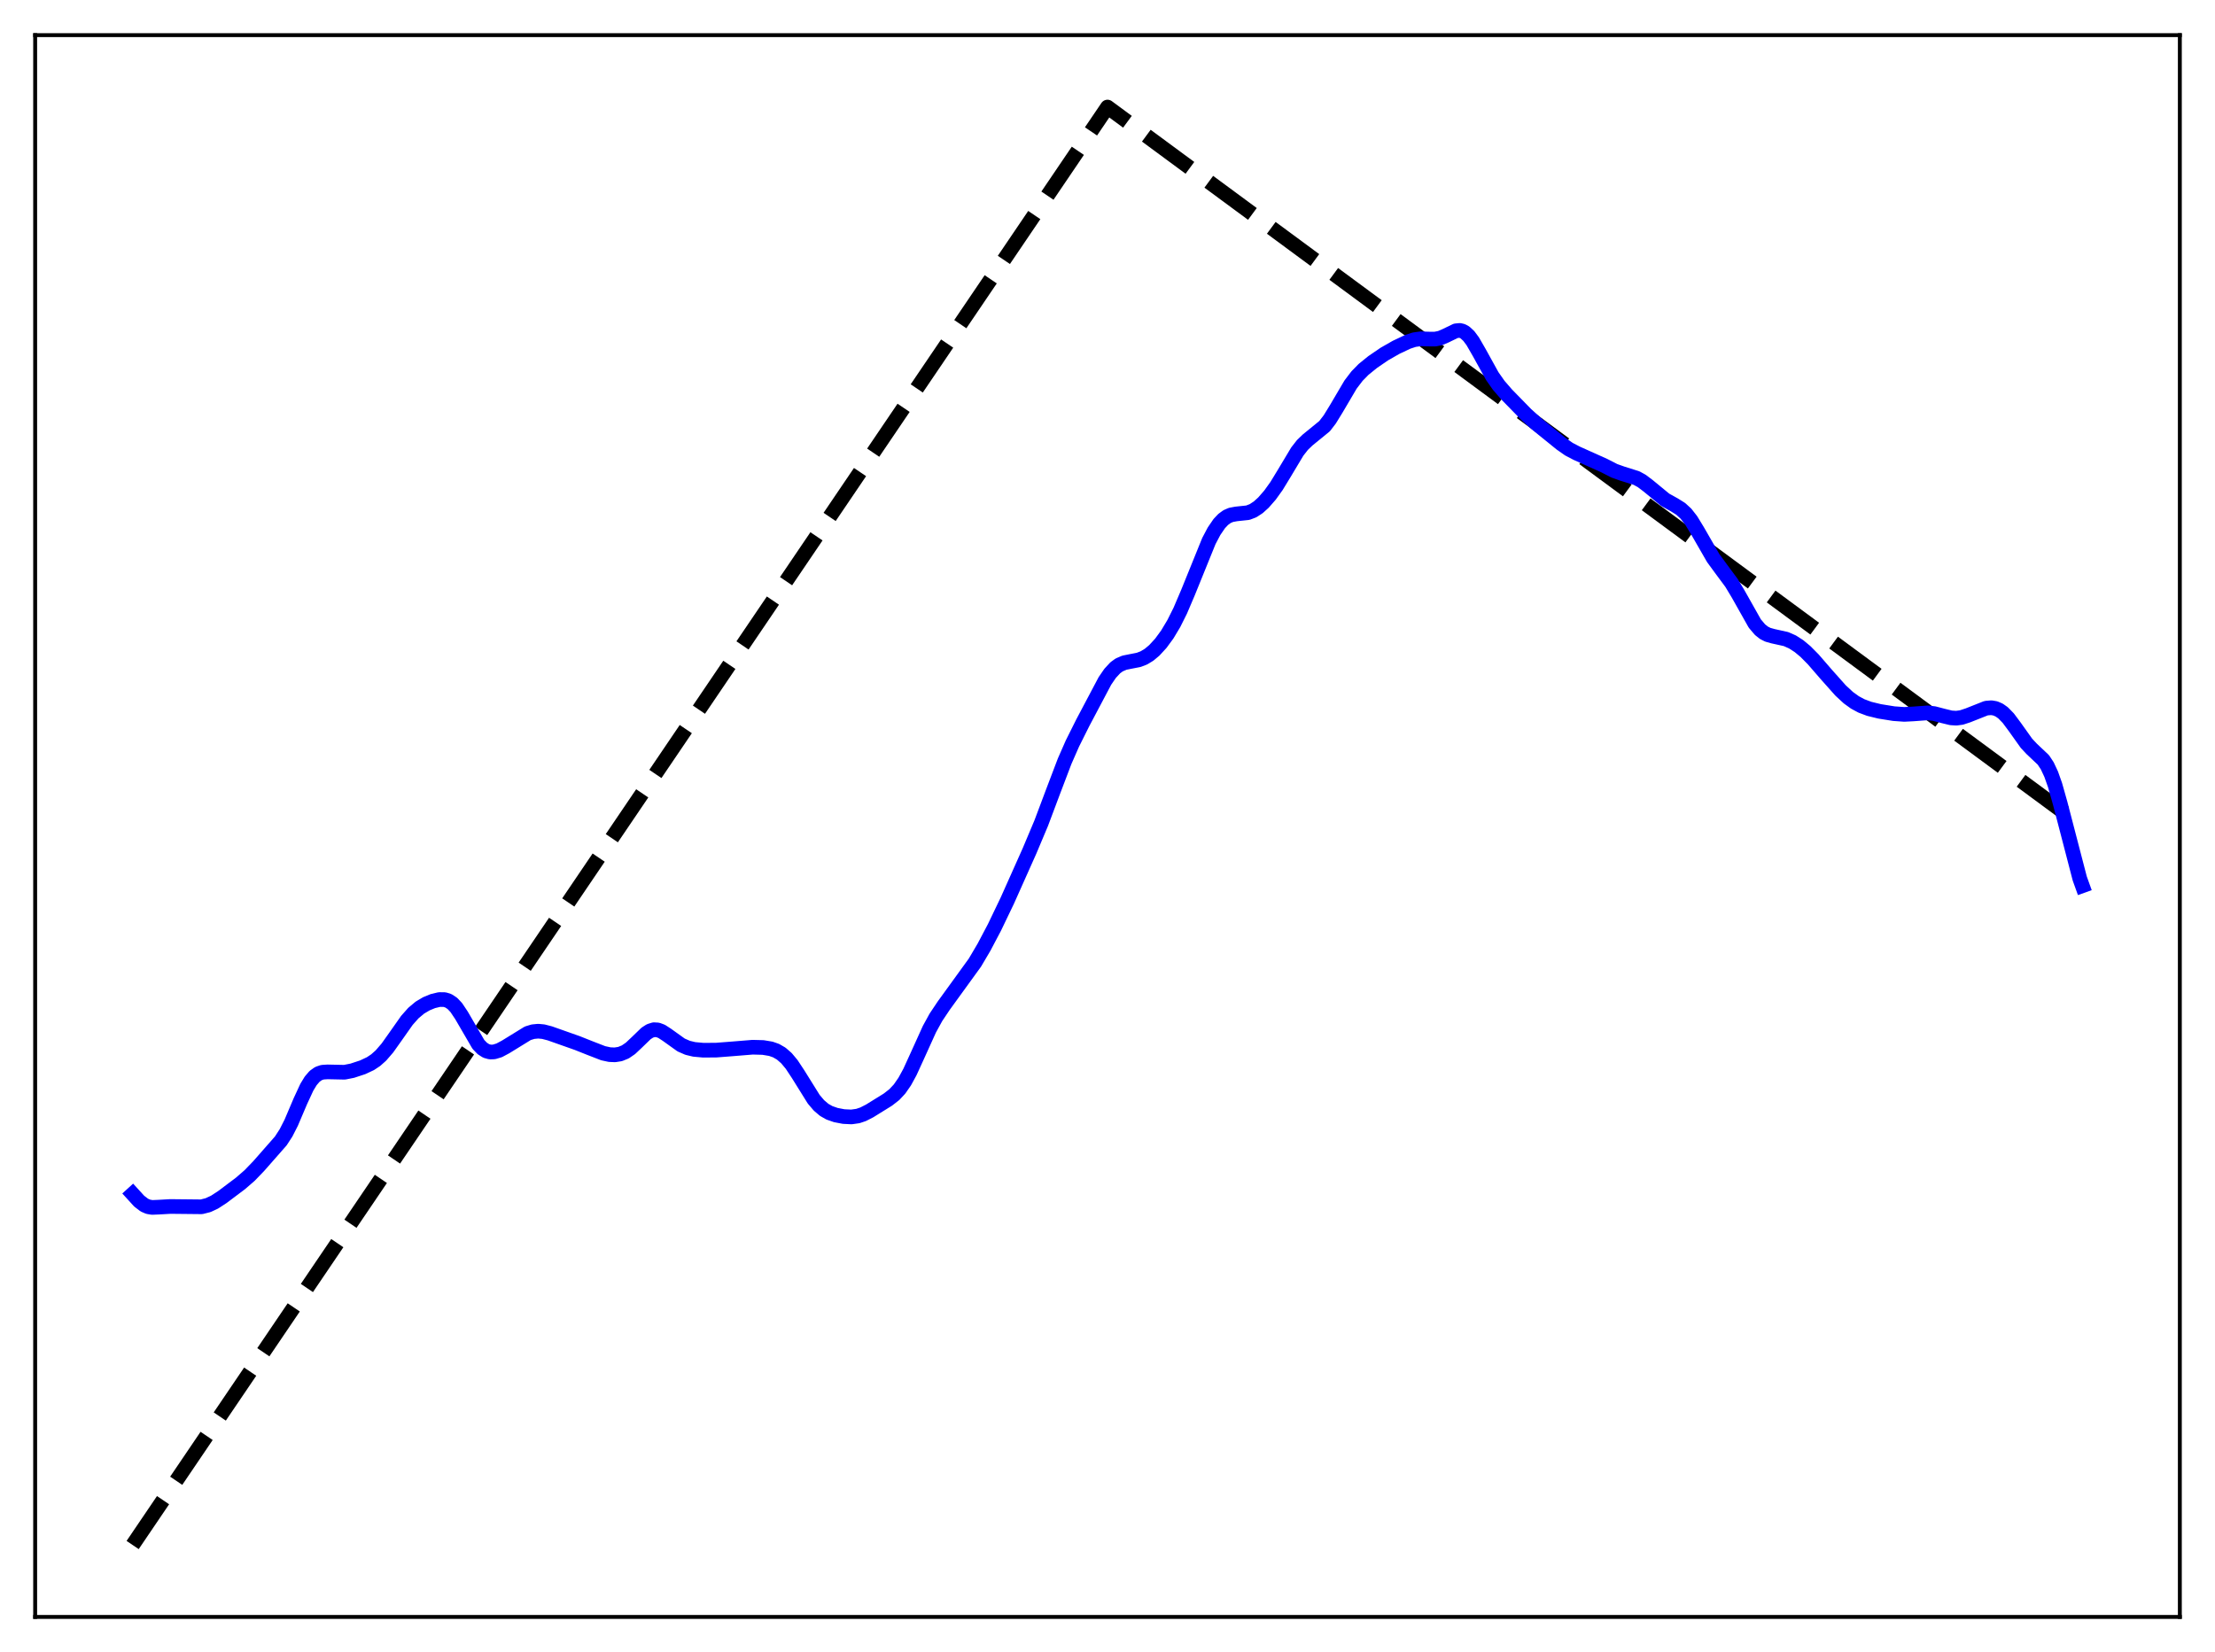 <?xml version="1.0" encoding="utf-8" standalone="no"?>
<!DOCTYPE svg PUBLIC "-//W3C//DTD SVG 1.1//EN"
  "http://www.w3.org/Graphics/SVG/1.1/DTD/svg11.dtd">
<svg xmlns:xlink="http://www.w3.org/1999/xlink" width="453.6pt" height="338.4pt" viewBox="0 0 453.6 338.4" xmlns="http://www.w3.org/2000/svg" version="1.1">
 <defs>
  <style type="text/css">*{stroke-linejoin: round; stroke-linecap: butt}</style>
 </defs>
 <g id="figure_1">
  <g id="patch_1">
   <path d="M 0 338.4 
L 453.6 338.4 
L 453.6 0 
L 0 0 
z
" style="fill: #ffffff"/>
  </g>
  <g id="axes_1">
   <g id="patch_2">
    <path d="M 7.2 331.2 
L 446.4 331.2 
L 446.4 7.2 
L 7.2 7.2 
z
" style="fill: #ffffff"/>
   </g>
   <g id="matplotlib.axis_1"/>
   <g id="matplotlib.axis_2"/>
   <g id="line2d_1">
    <path d="M 27.164 316.472 
L 206.304 52.167 
L 226.8 21.927 
L 426.436 169.2 
L 426.436 169.2 
" clip-path="url(#p09d1cdde33)" style="fill: none; stroke-dasharray: 11.1,4.8; stroke-dashoffset: 0; stroke: #000000; stroke-width: 3"/>
   </g>
   <g id="line2d_2">
    <path d="M 27.164 244.565 
L 28.495 246.026 
L 29.559 246.845 
L 30.358 247.187 
L 31.156 247.321 
L 32.487 247.266 
L 34.883 247.129 
L 41.271 247.194 
L 42.602 246.856 
L 43.933 246.239 
L 45.53 245.2 
L 49.257 242.397 
L 51.12 240.781 
L 52.983 238.846 
L 57.508 233.694 
L 58.573 232.051 
L 59.638 229.964 
L 61.501 225.583 
L 62.832 222.706 
L 63.631 221.393 
L 64.429 220.464 
L 65.228 219.899 
L 66.026 219.627 
L 67.091 219.558 
L 70.551 219.632 
L 72.148 219.316 
L 74.278 218.615 
L 75.875 217.863 
L 76.94 217.152 
L 78.004 216.204 
L 79.335 214.662 
L 80.932 212.414 
L 83.328 209.01 
L 84.659 207.509 
L 85.99 206.393 
L 87.321 205.604 
L 88.652 205.056 
L 89.983 204.74 
L 91.047 204.751 
L 91.846 205.005 
L 92.644 205.538 
L 93.443 206.388 
L 94.508 207.982 
L 97.968 213.929 
L 98.767 214.759 
L 99.565 215.271 
L 100.364 215.491 
L 101.162 215.466 
L 102.227 215.145 
L 103.558 214.436 
L 108.083 211.65 
L 109.148 211.326 
L 110.212 211.221 
L 111.277 211.323 
L 112.608 211.67 
L 118.198 213.645 
L 120.86 214.703 
L 123.521 215.734 
L 124.852 216.023 
L 125.917 216.069 
L 126.982 215.902 
L 128.047 215.47 
L 129.111 214.742 
L 130.442 213.488 
L 132.305 211.684 
L 133.104 211.168 
L 133.903 210.92 
L 134.701 210.961 
L 135.5 211.264 
L 136.564 211.955 
L 139.492 214.052 
L 140.823 214.629 
L 142.154 214.949 
L 144.017 215.12 
L 146.679 215.1 
L 150.14 214.831 
L 154.132 214.505 
L 156.262 214.562 
L 157.859 214.83 
L 158.924 215.203 
L 159.988 215.819 
L 161.053 216.749 
L 162.118 218.025 
L 163.449 220.042 
L 166.643 225.168 
L 167.708 226.419 
L 168.772 227.328 
L 169.837 227.937 
L 171.168 228.402 
L 172.765 228.707 
L 174.362 228.786 
L 175.693 228.597 
L 176.758 228.236 
L 178.089 227.557 
L 181.815 225.247 
L 183.146 224.211 
L 184.211 223.071 
L 185.276 221.537 
L 186.34 219.587 
L 187.937 216.092 
L 190.333 210.805 
L 191.664 208.381 
L 193.261 205.993 
L 199.649 197.174 
L 201.513 194.014 
L 203.642 189.978 
L 206.304 184.43 
L 210.829 174.302 
L 213.225 168.611 
L 215.62 162.237 
L 218.016 155.94 
L 219.613 152.302 
L 221.743 148.039 
L 226.268 139.484 
L 227.332 137.929 
L 228.397 136.781 
L 229.196 136.2 
L 230.26 135.742 
L 231.591 135.476 
L 233.188 135.166 
L 234.253 134.756 
L 235.318 134.11 
L 236.383 133.219 
L 237.713 131.773 
L 239.044 129.958 
L 240.375 127.736 
L 241.706 125.071 
L 243.303 121.325 
L 247.562 110.816 
L 248.627 108.802 
L 249.692 107.245 
L 250.49 106.398 
L 251.289 105.816 
L 252.087 105.469 
L 253.152 105.271 
L 255.548 105.017 
L 256.612 104.607 
L 257.677 103.909 
L 258.742 102.944 
L 260.073 101.419 
L 261.404 99.566 
L 263.001 96.948 
L 265.663 92.5 
L 266.727 91.138 
L 267.792 90.115 
L 271.252 87.294 
L 272.317 85.906 
L 273.648 83.741 
L 276.576 78.769 
L 277.907 77.026 
L 279.238 75.668 
L 281.101 74.158 
L 283.497 72.518 
L 285.892 71.149 
L 288.288 70.017 
L 289.619 69.582 
L 290.95 69.396 
L 292.547 69.448 
L 293.878 69.459 
L 294.943 69.246 
L 296.007 68.789 
L 298.137 67.76 
L 298.935 67.681 
L 299.468 67.806 
L 300 68.094 
L 300.799 68.833 
L 301.597 69.91 
L 302.928 72.219 
L 305.59 77.033 
L 306.921 78.928 
L 308.518 80.776 
L 312.511 84.865 
L 314.64 86.796 
L 319.697 90.891 
L 321.295 92.007 
L 322.892 92.841 
L 328.481 95.351 
L 330.611 96.441 
L 332.208 97.007 
L 335.136 97.928 
L 336.201 98.512 
L 337.532 99.518 
L 340.992 102.364 
L 342.855 103.4 
L 344.186 104.232 
L 345.251 105.211 
L 346.316 106.575 
L 347.647 108.762 
L 350.841 114.315 
L 352.438 116.497 
L 354.567 119.368 
L 355.898 121.576 
L 359.359 127.716 
L 360.423 128.973 
L 361.222 129.609 
L 362.02 130.015 
L 363.085 130.315 
L 365.747 130.903 
L 367.078 131.494 
L 368.409 132.351 
L 369.74 133.458 
L 371.337 135.071 
L 373.999 138.148 
L 376.927 141.437 
L 378.524 142.914 
L 379.855 143.875 
L 381.185 144.591 
L 382.783 145.19 
L 384.912 145.71 
L 387.84 146.181 
L 389.969 146.331 
L 391.833 146.234 
L 394.761 146.019 
L 396.092 146.167 
L 397.955 146.657 
L 399.552 147.042 
L 400.617 147.109 
L 401.681 146.967 
L 403.012 146.53 
L 406.739 145.053 
L 407.804 144.967 
L 408.602 145.103 
L 409.401 145.446 
L 410.199 146.01 
L 411.264 147.101 
L 412.595 148.888 
L 414.991 152.252 
L 416.055 153.389 
L 418.451 155.655 
L 419.249 156.866 
L 420.048 158.571 
L 420.847 160.825 
L 421.911 164.597 
L 425.904 179.952 
L 426.436 181.43 
L 426.436 181.43 
" clip-path="url(#p09d1cdde33)" style="fill: none; stroke: #0000ff; stroke-width: 3; stroke-linecap: square"/>
   </g>
   <g id="patch_3">
    <path d="M 7.2 331.2 
L 7.2 7.2 
" style="fill: none; stroke: #000000; stroke-width: 0.8; stroke-linejoin: miter; stroke-linecap: square"/>
   </g>
   <g id="patch_4">
    <path d="M 446.4 331.2 
L 446.4 7.2 
" style="fill: none; stroke: #000000; stroke-width: 0.8; stroke-linejoin: miter; stroke-linecap: square"/>
   </g>
   <g id="patch_5">
    <path d="M 7.2 331.2 
L 446.4 331.2 
" style="fill: none; stroke: #000000; stroke-width: 0.8; stroke-linejoin: miter; stroke-linecap: square"/>
   </g>
   <g id="patch_6">
    <path d="M 7.2 7.2 
L 446.4 7.2 
" style="fill: none; stroke: #000000; stroke-width: 0.8; stroke-linejoin: miter; stroke-linecap: square"/>
   </g>
  </g>
 </g>
 <defs>
  <clipPath id="p09d1cdde33">
   <rect x="7.2" y="7.2" width="439.2" height="324"/>
  </clipPath>
 </defs>
</svg>
